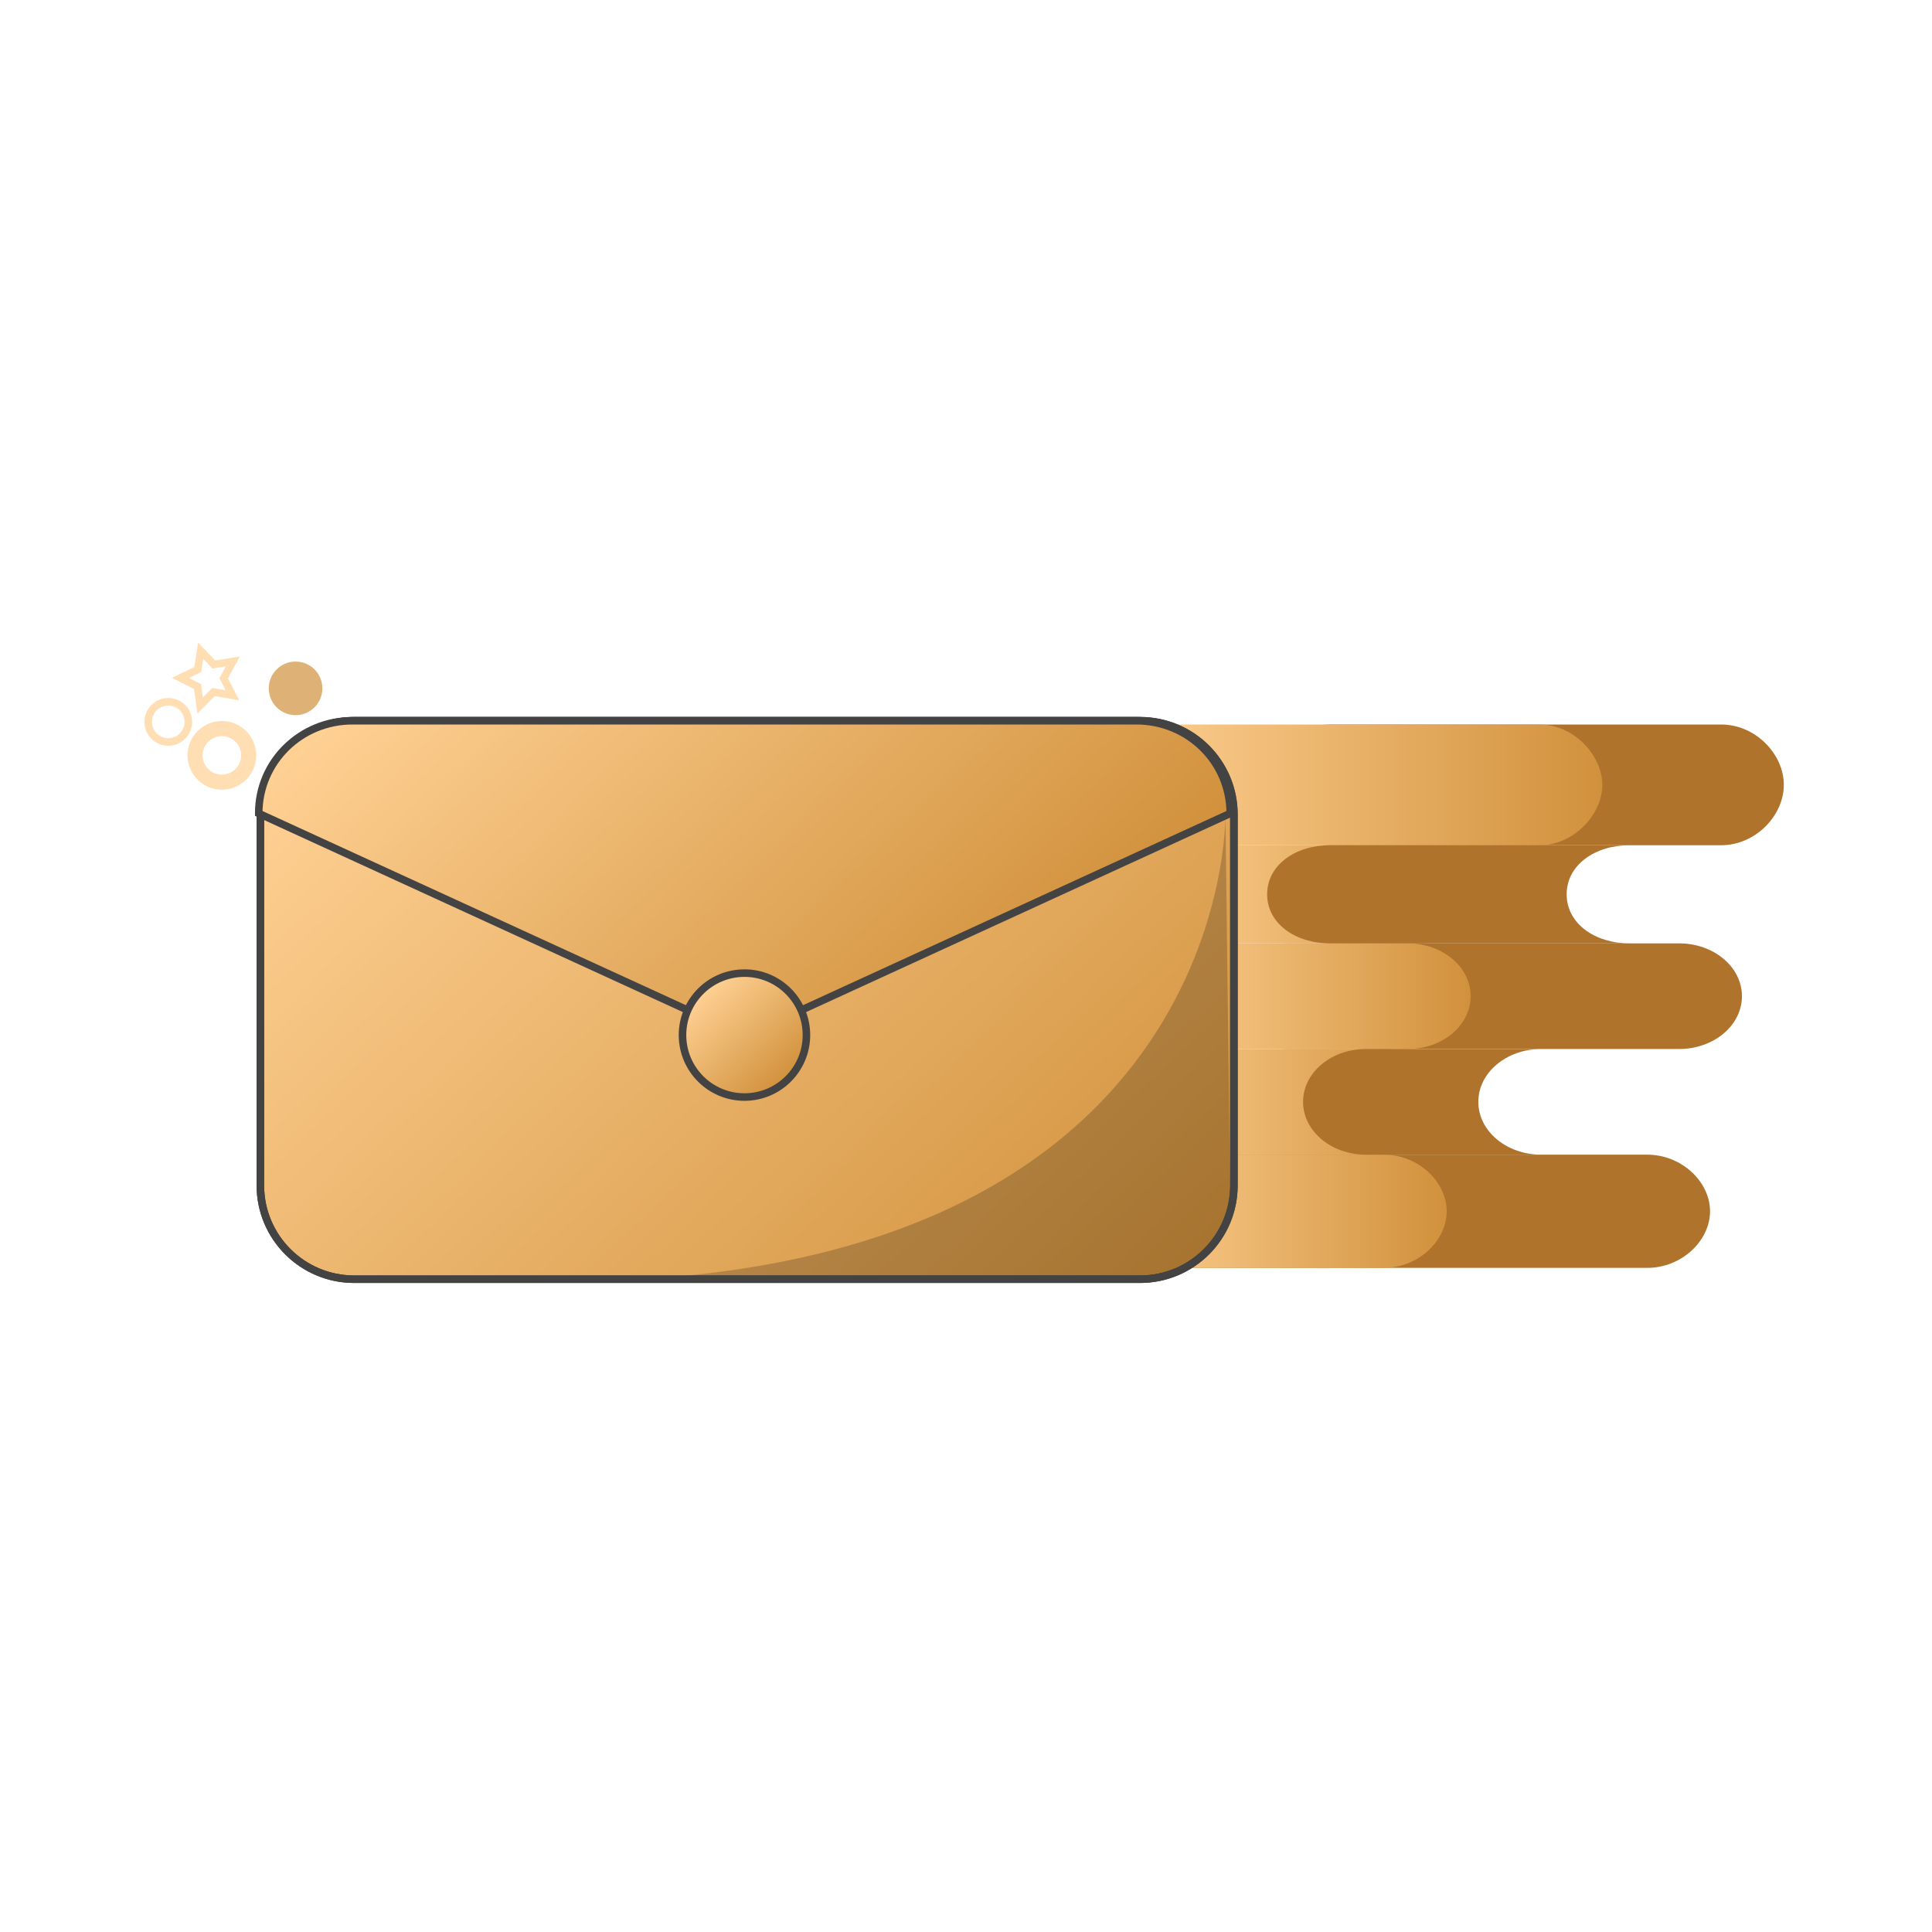 <?xml version="1.0" encoding="utf-8"?>
<!-- Generator: Adobe Illustrator 16.0.0, SVG Export Plug-In . SVG Version: 6.00 Build 0)  -->
<!DOCTYPE svg PUBLIC "-//W3C//DTD SVG 1.1//EN" "http://www.w3.org/Graphics/SVG/1.1/DTD/svg11.dtd">
<svg version="1.1" id="Calque_1" xmlns="http://www.w3.org/2000/svg" xmlns:xlink="http://www.w3.org/1999/xlink" x="0px" y="0px"
	 width="128px" height="128px" viewBox="0 0 256 256" style="enable-background:new 0 0 256 256;" xml:space="preserve">
<style type="text/css">
<![CDATA[
	.st0{opacity:0.7;fill:none;stroke:#FFD194;stroke-width:2;stroke-miterlimit:10;}
	.st1{fill:#AF732C;}
	.st2{fill:none;stroke:#444343;stroke-miterlimit:10;}
	.st3{fill:url(#SVGID_6_);stroke:#444343;stroke-miterlimit:10;}
	.st4{fill:url(#SVGID_7_);stroke:#444343;stroke-miterlimit:10;}
	.st5{fill:url(#SVGID_8_);stroke:#444343;stroke-miterlimit:10;}
	.st6{fill:url(#SVGID_1_);}
	.st7{fill:url(#SVGID_2_);}
	.st8{fill:url(#SVGID_3_);}
	.st9{fill:url(#SVGID_4_);}
	.st10{fill:url(#SVGID_5_);}
	.st11{opacity:0.7;fill:none;stroke:#FFD194;stroke-miterlimit:10;}
	.st12{opacity:0.2;}
	.st13{opacity:0.7;fill:#D1913C;}
]]>
</style>
<g>
	<g>
		<path class="st1" d="M226.591,160.5c0,3.875-3.729,7.5-8.328,7.5h-64.237c-4.599,0-8.327-3.625-8.327-7.5l0,0
			c0-3.875,3.729-7.5,8.327-7.5h64.237C222.861,153,226.591,156.625,226.591,160.5L226.591,160.5z"/>
		<linearGradient id="SVGID_1_" gradientUnits="userSpaceOnUse" x1="147.284" y1="160.5" x2="191.695" y2="160.5">
			<stop  offset="0" style="stop-color:#FFD194"/>
			<stop  offset="1" style="stop-color:#D1913C"/>
		</linearGradient>
		<path class="st6" d="M191.695,160.5c0,3.875-3.729,7.5-8.327,7.5h-27.756c-4.6,0-8.328-3.625-8.328-7.5l0,0
			c0-3.875,3.729-7.5,8.328-7.5h27.756C187.967,153,191.695,156.625,191.695,160.5L191.695,160.5z"/>
		<path class="st1" d="M230.815,132c0,3.875-3.728,7-8.327,7H170.68c-4.599,0-8.326-3.125-8.326-7l0,0c0-3.875,3.728-7,8.326-7
			h51.809C227.088,125,230.815,128.125,230.815,132L230.815,132z"/>
		<path class="st1" d="M236.366,104c0,4.056-3.728,8-8.326,8h-51.809c-4.6,0-8.328-3.943-8.328-8l0,0c0-4.06,3.729-8,8.328-8h51.809
			C232.639,96,236.366,99.941,236.366,104L236.366,104z"/>
		<linearGradient id="SVGID_2_" gradientUnits="userSpaceOnUse" x1="147.284" y1="104" x2="212.316" y2="104">
			<stop  offset="0" style="stop-color:#FFD194"/>
			<stop  offset="1" style="stop-color:#D1913C"/>
		</linearGradient>
		<path class="st7" d="M212.316,104c0,3.875-3.729,8-8.329,8h-48.375c-4.6,0-8.328-4.125-8.328-8l0,0c0-3.875,3.729-8,8.328-8
			h48.375C208.587,96,212.316,100.125,212.316,104L212.316,104z"/>
		<linearGradient id="SVGID_3_" gradientUnits="userSpaceOnUse" x1="152.043" y1="118.5" x2="196.453" y2="118.5">
			<stop  offset="0" style="stop-color:#FFD194"/>
			<stop  offset="1" style="stop-color:#D1913C"/>
		</linearGradient>
		<path class="st8" d="M196.453,118.5c0,3.874-3.728,6.5-8.326,6.5H160.37c-4.6,0-8.327-2.626-8.327-6.5l0,0
			c0-3.874,3.728-6.5,8.327-6.5h27.757C192.726,112,196.453,114.626,196.453,118.5L196.453,118.5z"/>
		<linearGradient id="SVGID_4_" gradientUnits="userSpaceOnUse" x1="150.456" y1="132" x2="194.868" y2="132">
			<stop  offset="0" style="stop-color:#FFD194"/>
			<stop  offset="1" style="stop-color:#D1913C"/>
		</linearGradient>
		<path class="st9" d="M194.868,132c0,3.875-3.729,7-8.327,7h-27.758c-4.599,0-8.327-3.125-8.327-7l0,0c0-3.875,3.729-7,8.327-7
			h27.758C191.139,125,194.868,128.125,194.868,132L194.868,132z"/>
		<linearGradient id="SVGID_5_" gradientUnits="userSpaceOnUse" x1="147.284" y1="146" x2="191.695" y2="146">
			<stop  offset="0" style="stop-color:#FFD194"/>
			<stop  offset="1" style="stop-color:#D1913C"/>
		</linearGradient>
		<path class="st10" d="M191.695,146c0,3.875-3.729,7-8.327,7h-27.756c-4.6,0-8.328-3.125-8.328-7l0,0c0-3.875,3.729-7,8.328-7
			h27.756C187.967,139,191.695,142.125,191.695,146L191.695,146z"/>
		<path class="st1" d="M207.592,118.5c0-3.874,3.729-6.5,8.327-6.5h-39.688c-4.6,0-8.328,2.626-8.328,6.5
			c0,3.874,3.729,6.5,8.328,6.5h39.688C211.32,125,207.592,122.374,207.592,118.5z"/>
		<path class="st1" d="M195.886,146c0-3.875,3.729-7,8.327-7h-23.224c-4.599,0-8.326,3.125-8.326,7s3.728,7,8.326,7h23.224
			C199.614,153,195.886,149.875,195.886,146z"/>
	</g>
	<linearGradient id="SVGID_6_" gradientUnits="userSpaceOnUse" x1="53.456" y1="84.579" x2="144.544" y2="180.42">
		<stop  offset="0" style="stop-color:#FFD194"/>
		<stop  offset="1" style="stop-color:#D1913C"/>
	</linearGradient>
	<path class="st3" d="M163.5,157.07c0,6.864-5.565,12.43-12.43,12.43H46.93c-6.865,0-12.43-5.565-12.43-12.43V107.93
		c0-6.865,5.565-12.43,12.43-12.43H151.07c6.864,0,12.43,5.565,12.43,12.43V157.07z"/>
	<path class="st12" d="M162.376,107.927c0,0,1.078,60.077-84.149,61.853l73.255-0.033c0,0,11.527-2.629,11.527-10.619
		L162.376,107.927z"/>
	<path class="st2" d="M163.5,157.07c0,6.864-5.565,12.43-12.43,12.43H46.93c-6.865,0-12.43-5.565-12.43-12.43V107.93
		c0-6.865,5.565-12.43,12.43-12.43H151.07c6.864,0,12.43,5.565,12.43,12.43V157.07z"/>
	<linearGradient id="SVGID_7_" gradientUnits="userSpaceOnUse" x1="66.695" y1="71.717" x2="130.415" y2="138.761">
		<stop  offset="0" style="stop-color:#FFD194"/>
		<stop  offset="1" style="stop-color:#D1913C"/>
	</linearGradient>
	<path class="st4" d="M34.282,107.782c0-6.865,5.564-12.282,12.429-12.282h103.87c6.864,0,12.429,5.417,12.429,12.282l-64.364,29.52
		L34.282,107.782z"/>
	<linearGradient id="SVGID_8_" gradientUnits="userSpaceOnUse" x1="92.989" y1="131.202" x2="104.302" y2="143.106">
		<stop  offset="0" style="stop-color:#FFD194"/>
		<stop  offset="1" style="stop-color:#D1913C"/>
	</linearGradient>
	<circle class="st5" cx="98.646" cy="137.154" r="8.211"/>
	<circle class="st13" cx="39.165" cy="91.211" r="3.551"/>
	<circle class="st0" cx="29.399" cy="100.089" r="3.551"/>
	<circle class="st11" cx="22.297" cy="95.65" r="2.663"/>
	<polygon class="st11" points="26.589,86.22 28.34,88.053 30.844,87.648 29.642,89.881 30.8,92.137 28.305,91.685 26.517,93.483
		26.178,90.97 23.915,89.826 26.199,88.726 	"/>
</g>
</svg>
